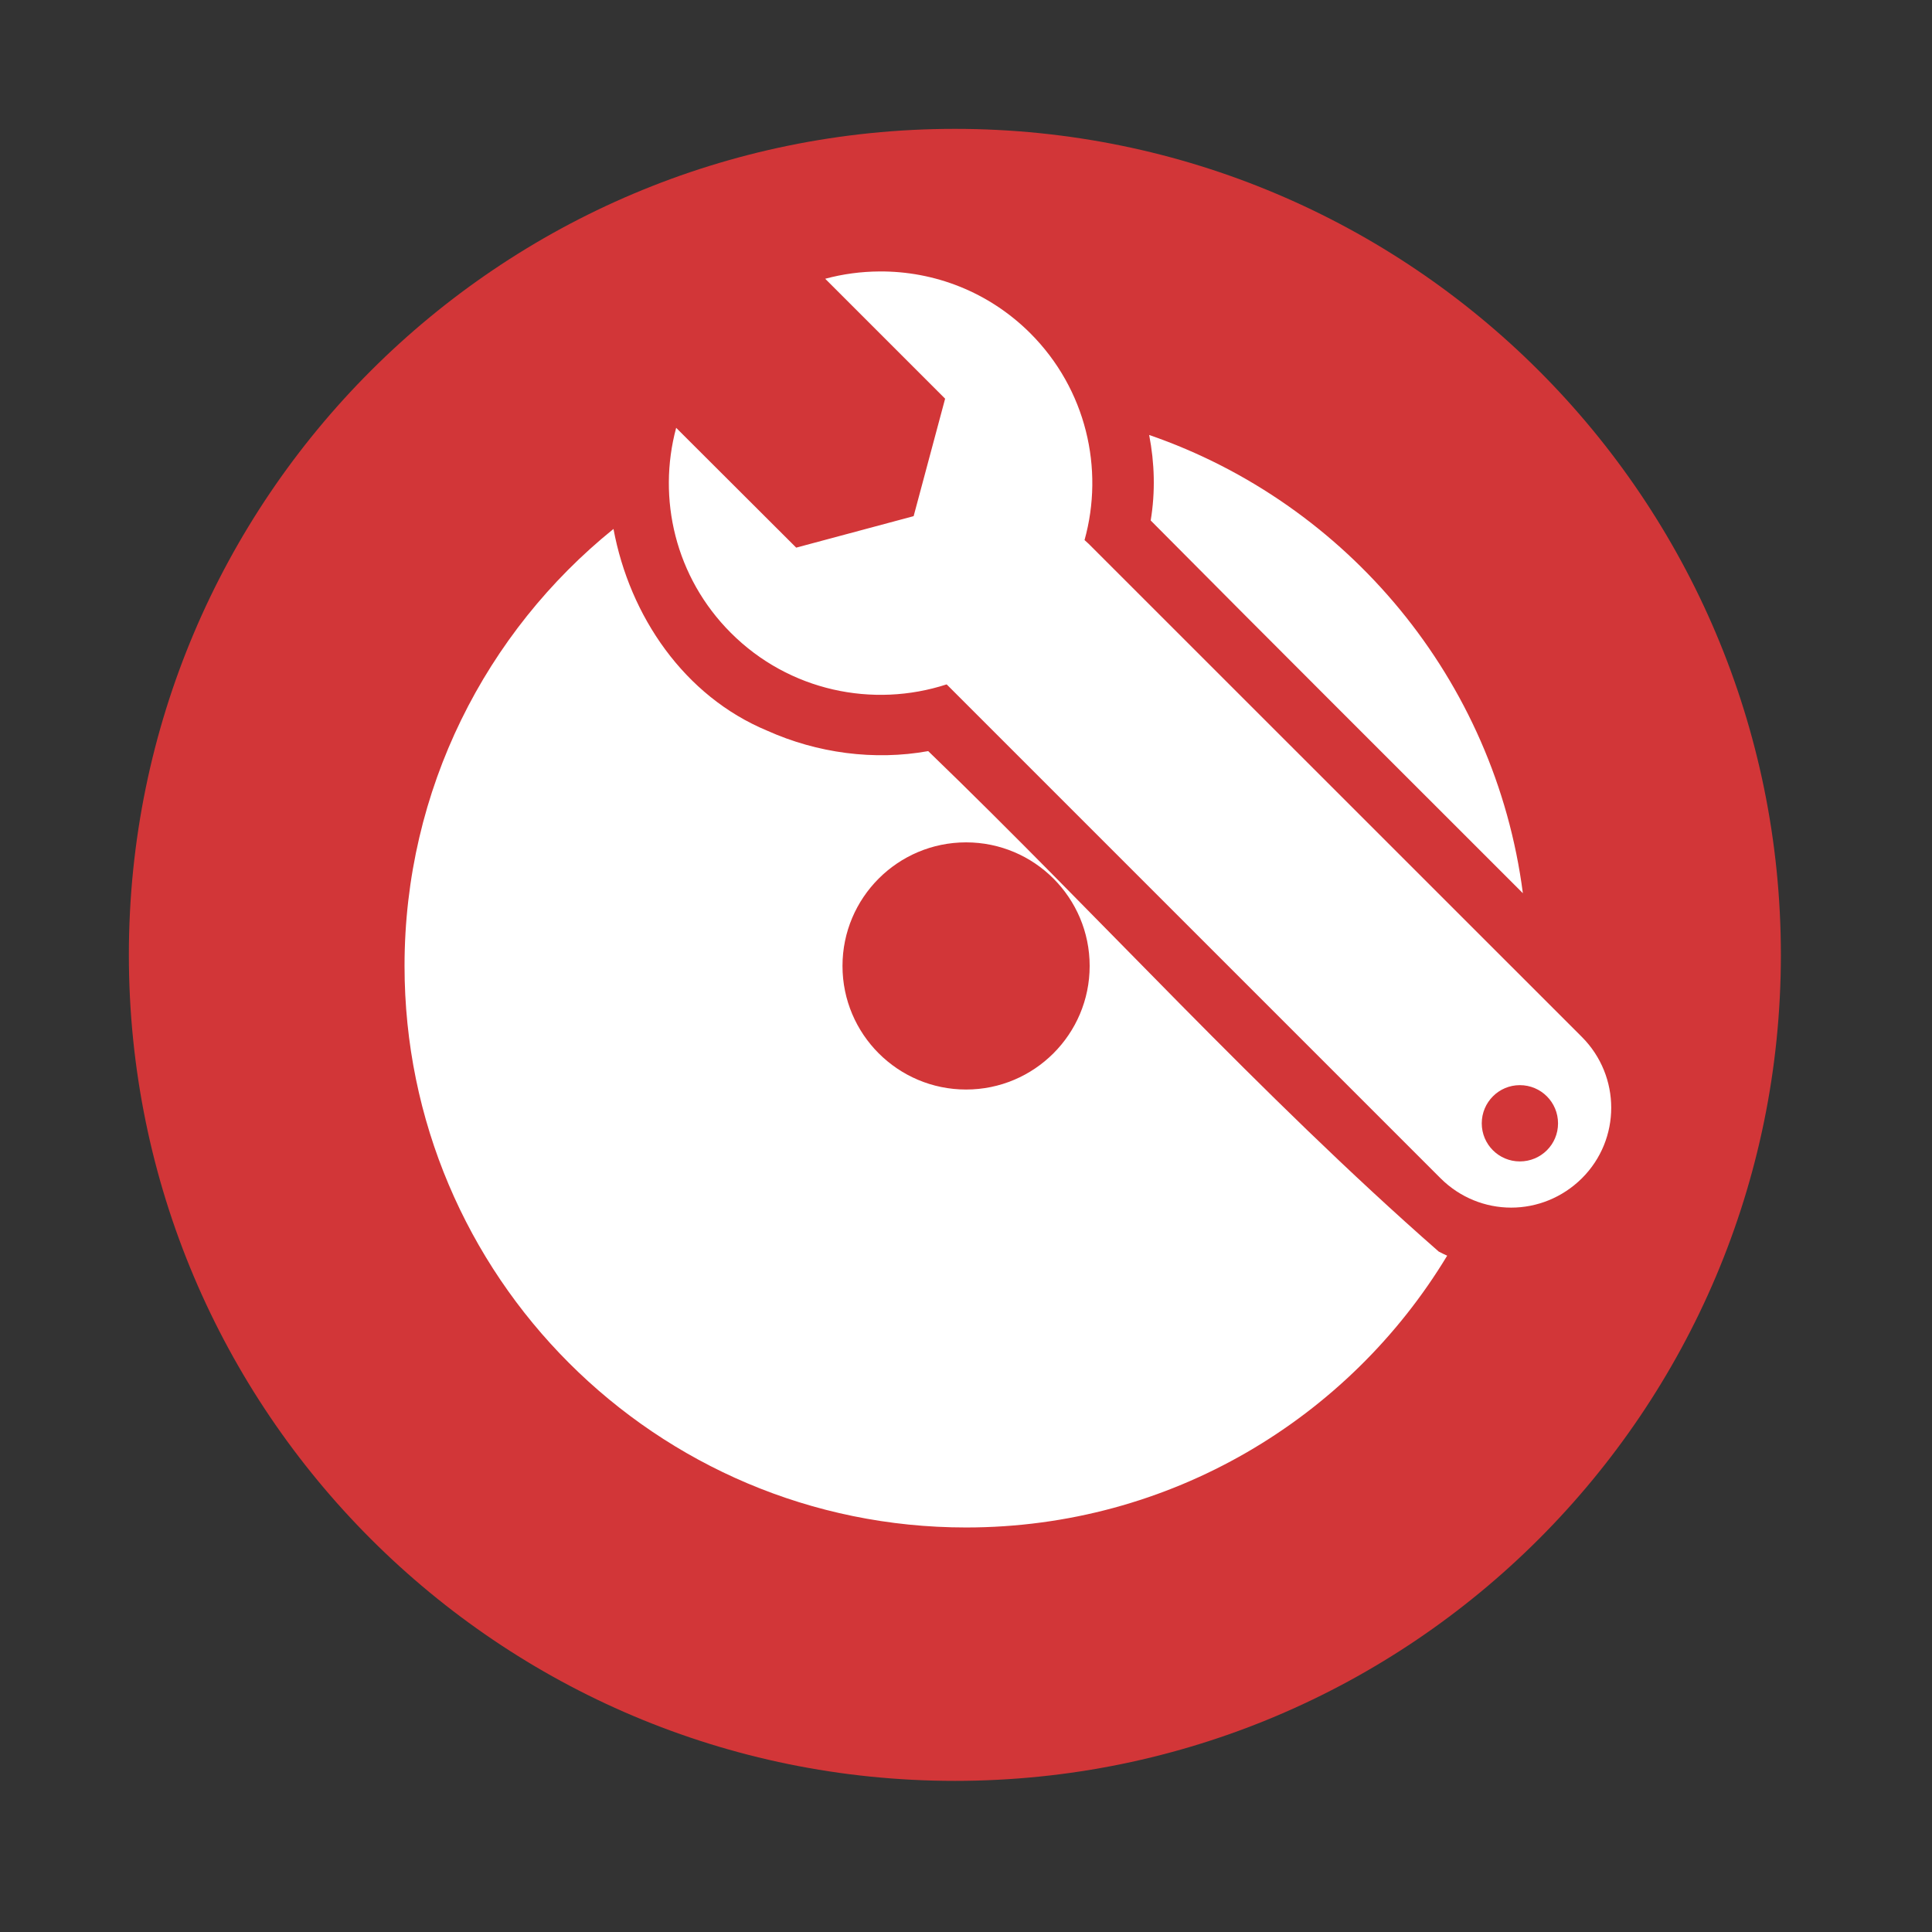 <?xml version="1.0" encoding="UTF-8" standalone="no"?>
<svg xmlns:dc="http://purl.org/dc/elements/1.1/" xmlns:cc="http://creativecommons.org/ns#" xmlns:rdf="http://www.w3.org/1999/02/22-rdf-syntax-ns#" xmlns:svg="http://www.w3.org/2000/svg" xmlns="http://www.w3.org/2000/svg" xmlns:sodipodi="http://sodipodi.sourceforge.net/DTD/sodipodi-0.dtd" xmlns:inkscape="http://www.inkscape.org/namespaces/inkscape" version="1.1" viewBox="0 0 512 512" id="svg2" inkscape:version="0.91 r" sodipodi:docname="gnome-disks.svg">
<rect x="0" y="0" width="512" height="512" fill="#333333" stroke="none"/>
<defs id="defs16" />
<sodipodi:namedview pagecolor="#ffffff" bordercolor="#666666" borderopacity="1" objecttolerance="10" gridtolerance="10" guidetolerance="10" inkscape:pageopacity="0" inkscape:pageshadow="2" inkscape:window-width="640" inkscape:window-height="480" id="namedview14" showgrid="false" inkscape:zoom="0.4609375" inkscape:cx="256" inkscape:cy="256" inkscape:window-x="0" inkscape:window-y="0" inkscape:window-maximized="0" inkscape:current-layer="svg2" />
<path style="fill:#d23638;fill-rule:evenodd" d="m 471.95,253.05 c 0,120.9 -98.01,218.9 -218.9,218.9 -120.9,0 -218.9,-98.01 -218.9,-218.9 0,-120.9 98.01,-218.9 218.9,-218.9 120.9,0 218.9,98.01 218.9,218.9" id="path4352" inkscape:connector-curvature="0" />
<path inkscape:connector-curvature="0" id="path4412" d="m 233.03,71.938 c -4.823,0.033 -9.653,0.667 -14.344,1.938 l 31.781,31.781 -8.344,31.13 -31.12,8.344 -31.813,-31.75 c -5.05,18.755 -0.244,39.599 14.5,54.34 15.442,15.452 37.704,19.986 57.16,13.656 l 0.188,0.156 130.72,130.72 c 5.17,5.161 11.936,7.781 18.719,7.781 6.782,0 13.55,-2.621 18.75,-7.781 10.351,-10.311 10.351,-27.05 0,-37.438 l -130.75,-130.72 -1.063,-0.969 c 5.259,-18.873 0.458,-39.97 -14.375,-54.813 -11.06,-11.03 -25.532,-16.475 -40,-16.375 m 71.5,43.34 c 1.441,7.413 1.664,15.07 0.406,22.656 32.773,33.03 65.736,65.862 98.63,98.78 -7.337,-56.649 -46.534,-103.33 -99.03,-121.44 m -141.97,24.906 c -33.769,27.28 -55.37,69.02 -55.37,115.81 0,82.18 66.63,148.81 148.81,148.81 54.09,0 101.45,-28.87 127.5,-72.03 -0.753,-0.345 -1.515,-0.692 -2.25,-1.094 -47.48,-41.614 -89.93,-88.86 -135.28,-132.62 -14.317,2.579 -29.456,0.529 -42.656,-5.406 -22.02,-9.141 -36.468,-30.404 -40.75,-53.47 m 93.44,83.06 c 18.08,0 32.75,14.67 32.75,32.75 0,18.08 -14.67,32.75 -32.75,32.75 -18.08,0 -32.75,-14.67 -32.75,-32.75 0,-18.08 14.67,-32.75 32.75,-32.75 m 146.75,64.34 c 5.603,0 10.125,4.522 10.125,10.125 0.01,5.583 -4.512,10.09 -10.125,10.09 -5.564,0 -10.09,-4.511 -10.09,-10.09 0,-5.603 4.53,-10.125 10.09,-10.125" fill="#ffffff" />
</svg>
